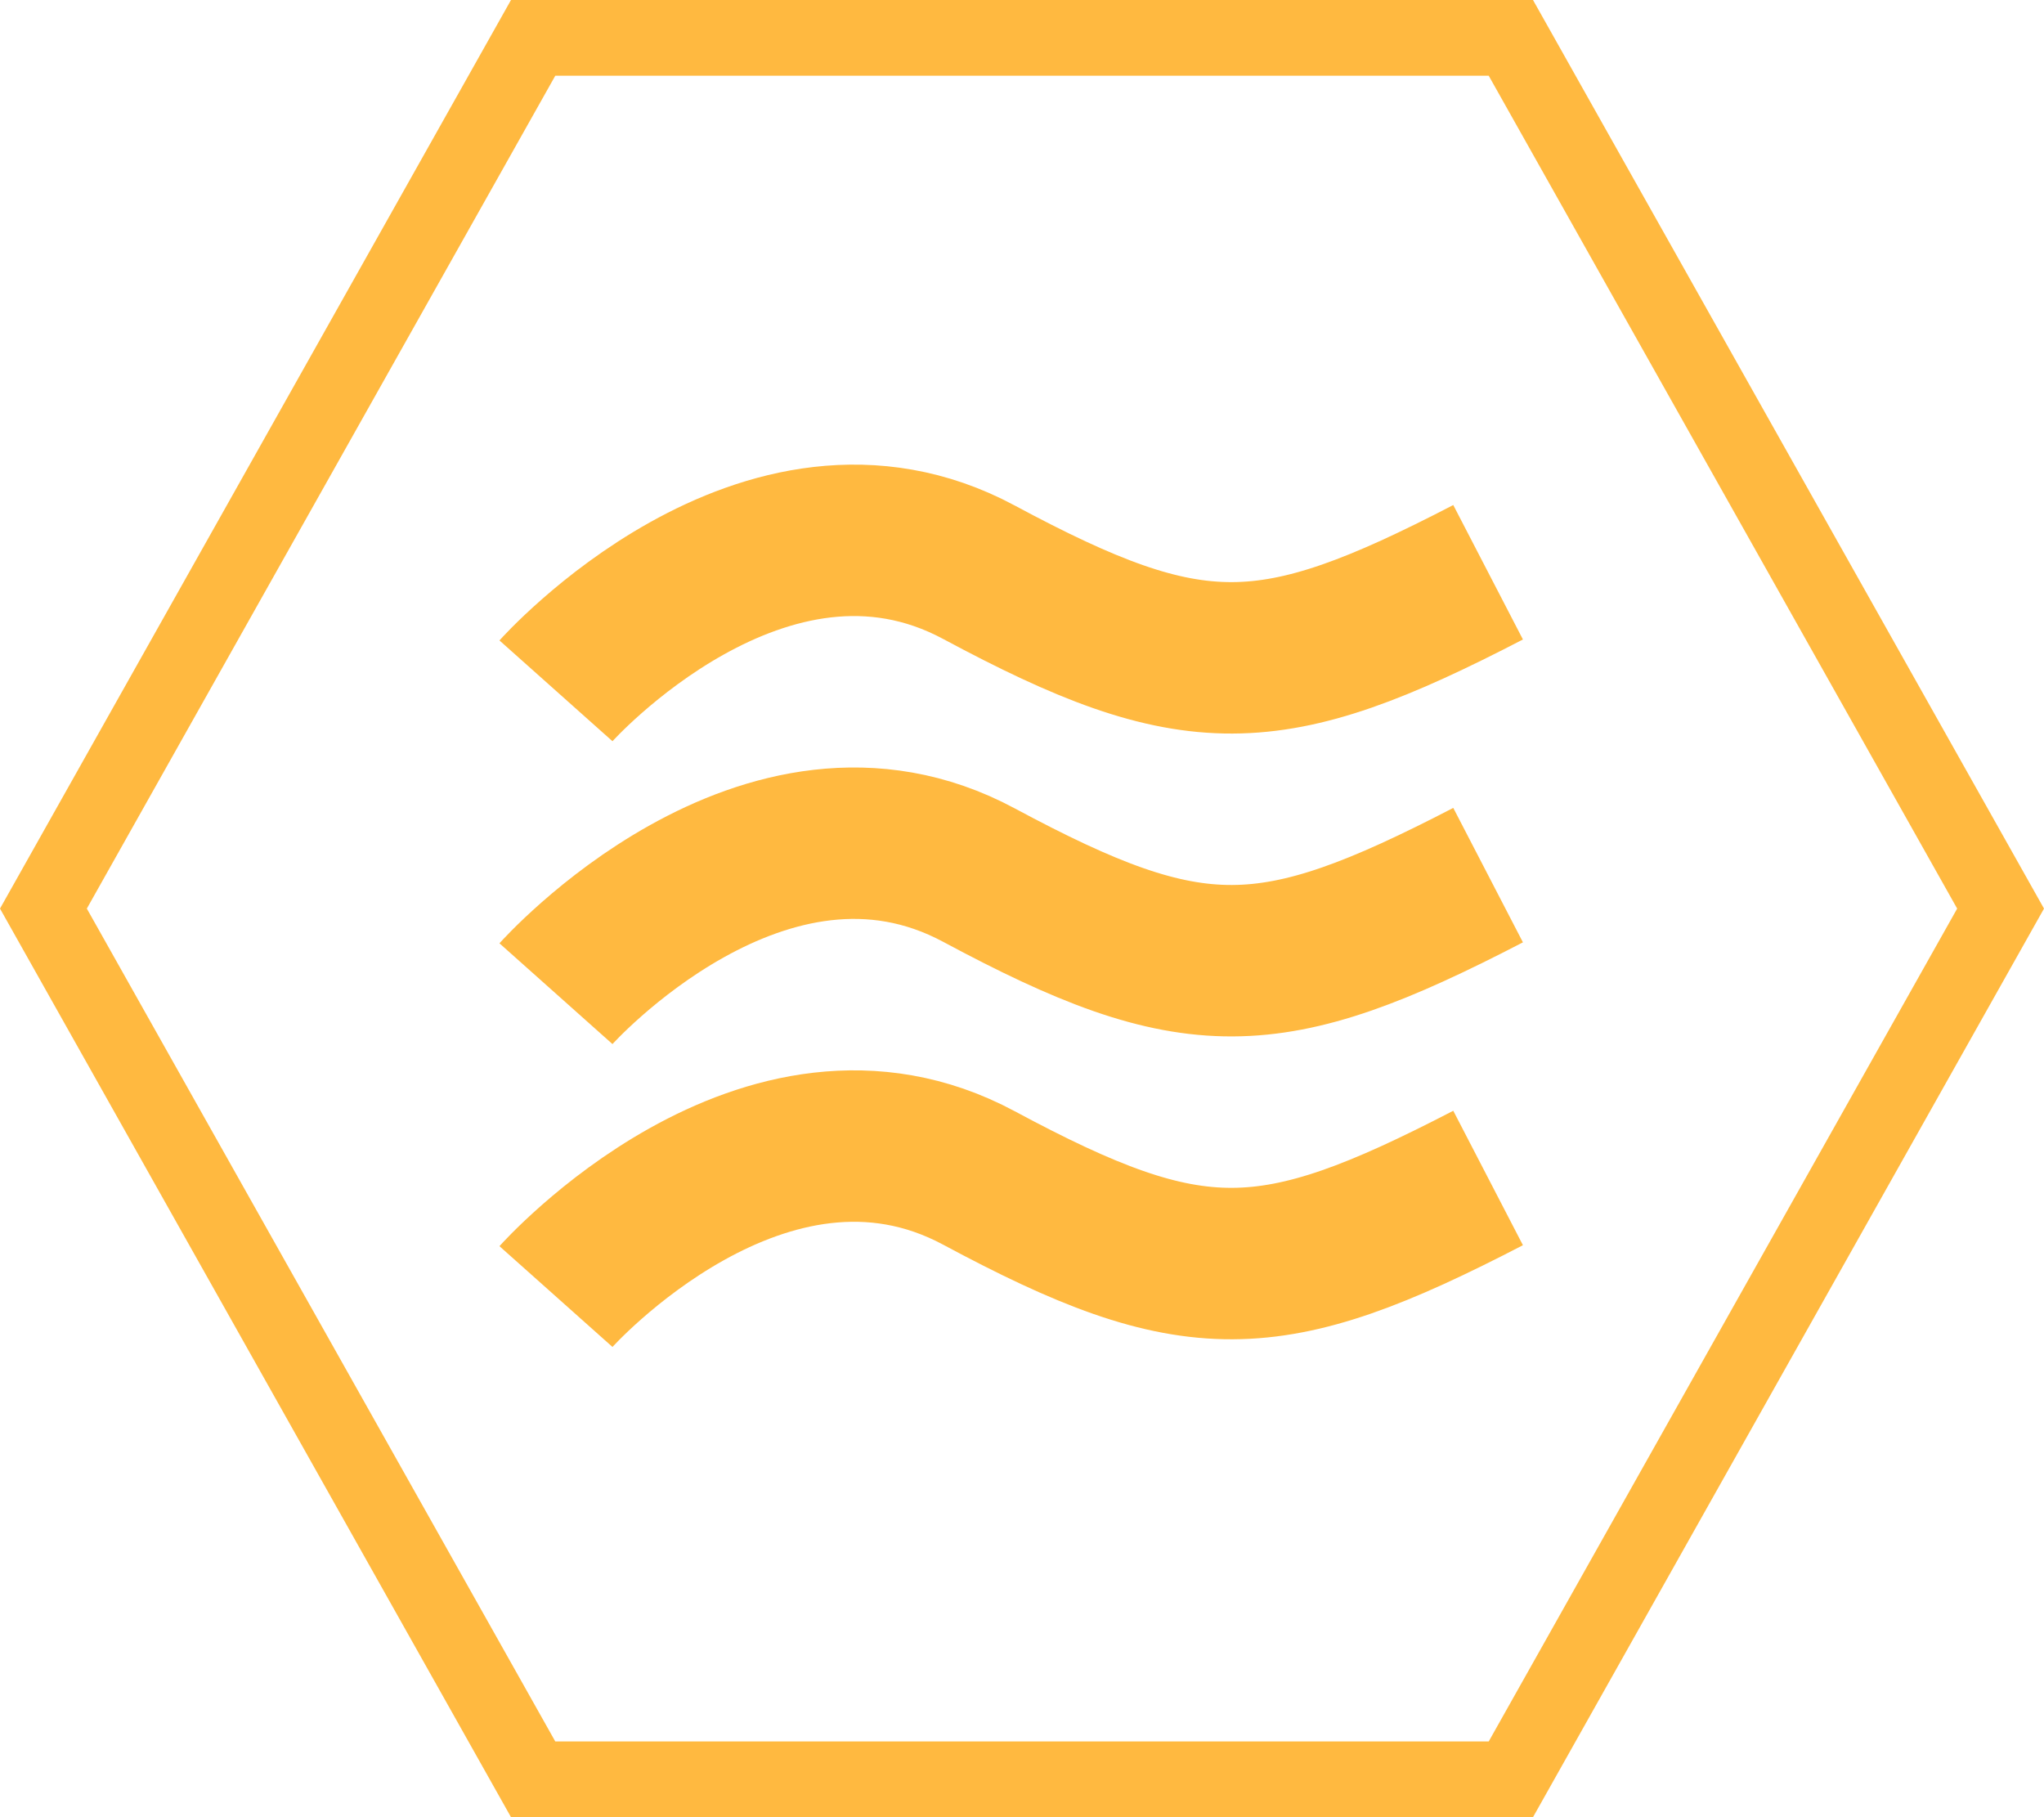<svg xmlns="http://www.w3.org/2000/svg" xmlns:xlink="http://www.w3.org/1999/xlink" width="27" height="24" viewBox="0 0 27 24"><defs><style>.a{fill:#fff;}.b,.c{fill:none;}.c{stroke:#ffb940;stroke-width:2px;}.d,.e{stroke:none;}.e{fill:#ffb940;}.f{filter:url(#a);}</style><filter id="a"><feOffset input="SourceAlpha"/><feGaussianBlur stdDeviation="3" result="b"/><feFlood flood-color="#f90" result="c"/><feComposite operator="out" in="SourceGraphic" in2="b"/><feComposite operator="in" in="c"/><feComposite operator="in" in2="SourceGraphic"/></filter></defs><g transform="translate(-75 -320)"><g data-type="innerShadowGroup"><g class="f" transform="matrix(1, 0, 0, 1, 75, 320)"><g class="a" transform="translate(27 24) rotate(180)"><path class="d" d="M20.25,0,27,12,20.25,24H6.75L0,12,6.75,0Z"/><path class="d" d="M 7.335 1 L 1.147 12 L 7.335 23 L 19.665 23 L 25.853 12 L 19.665 1 L 7.335 1 M 6.75 0 L 20.25 0 L 27 12 L 20.25 24 L 6.75 24 L 0 12 L 6.75 0 Z"/></g></g><g class="b" transform="translate(102 344) rotate(180)"><path class="d" d="M20.25,0,27,12,20.25,24H6.75L0,12,6.75,0Z"/><path class="e" d="M 7.335 1 L 1.147 12 L 7.335 23 L 19.665 23 L 25.853 12 L 19.665 1 L 7.335 1 M 6.75 0 L 20.25 0 L 27 12 L 20.25 24 L 6.75 24 L 0 12 L 6.75 0 Z"/></g></g><path class="c" d="M81.749,328.124s2.753-3.088,5.588-1.566,3.846,1.492,6.725,0" transform="translate(0.595 1)"/><path class="c" d="M81.749,328.124s2.753-3.088,5.588-1.566,3.846,1.492,6.725,0" transform="translate(0.595 5)"/><path class="c" d="M81.749,328.124s2.753-3.088,5.588-1.566,3.846,1.492,6.725,0" transform="translate(0.595 9)"/></g></svg>